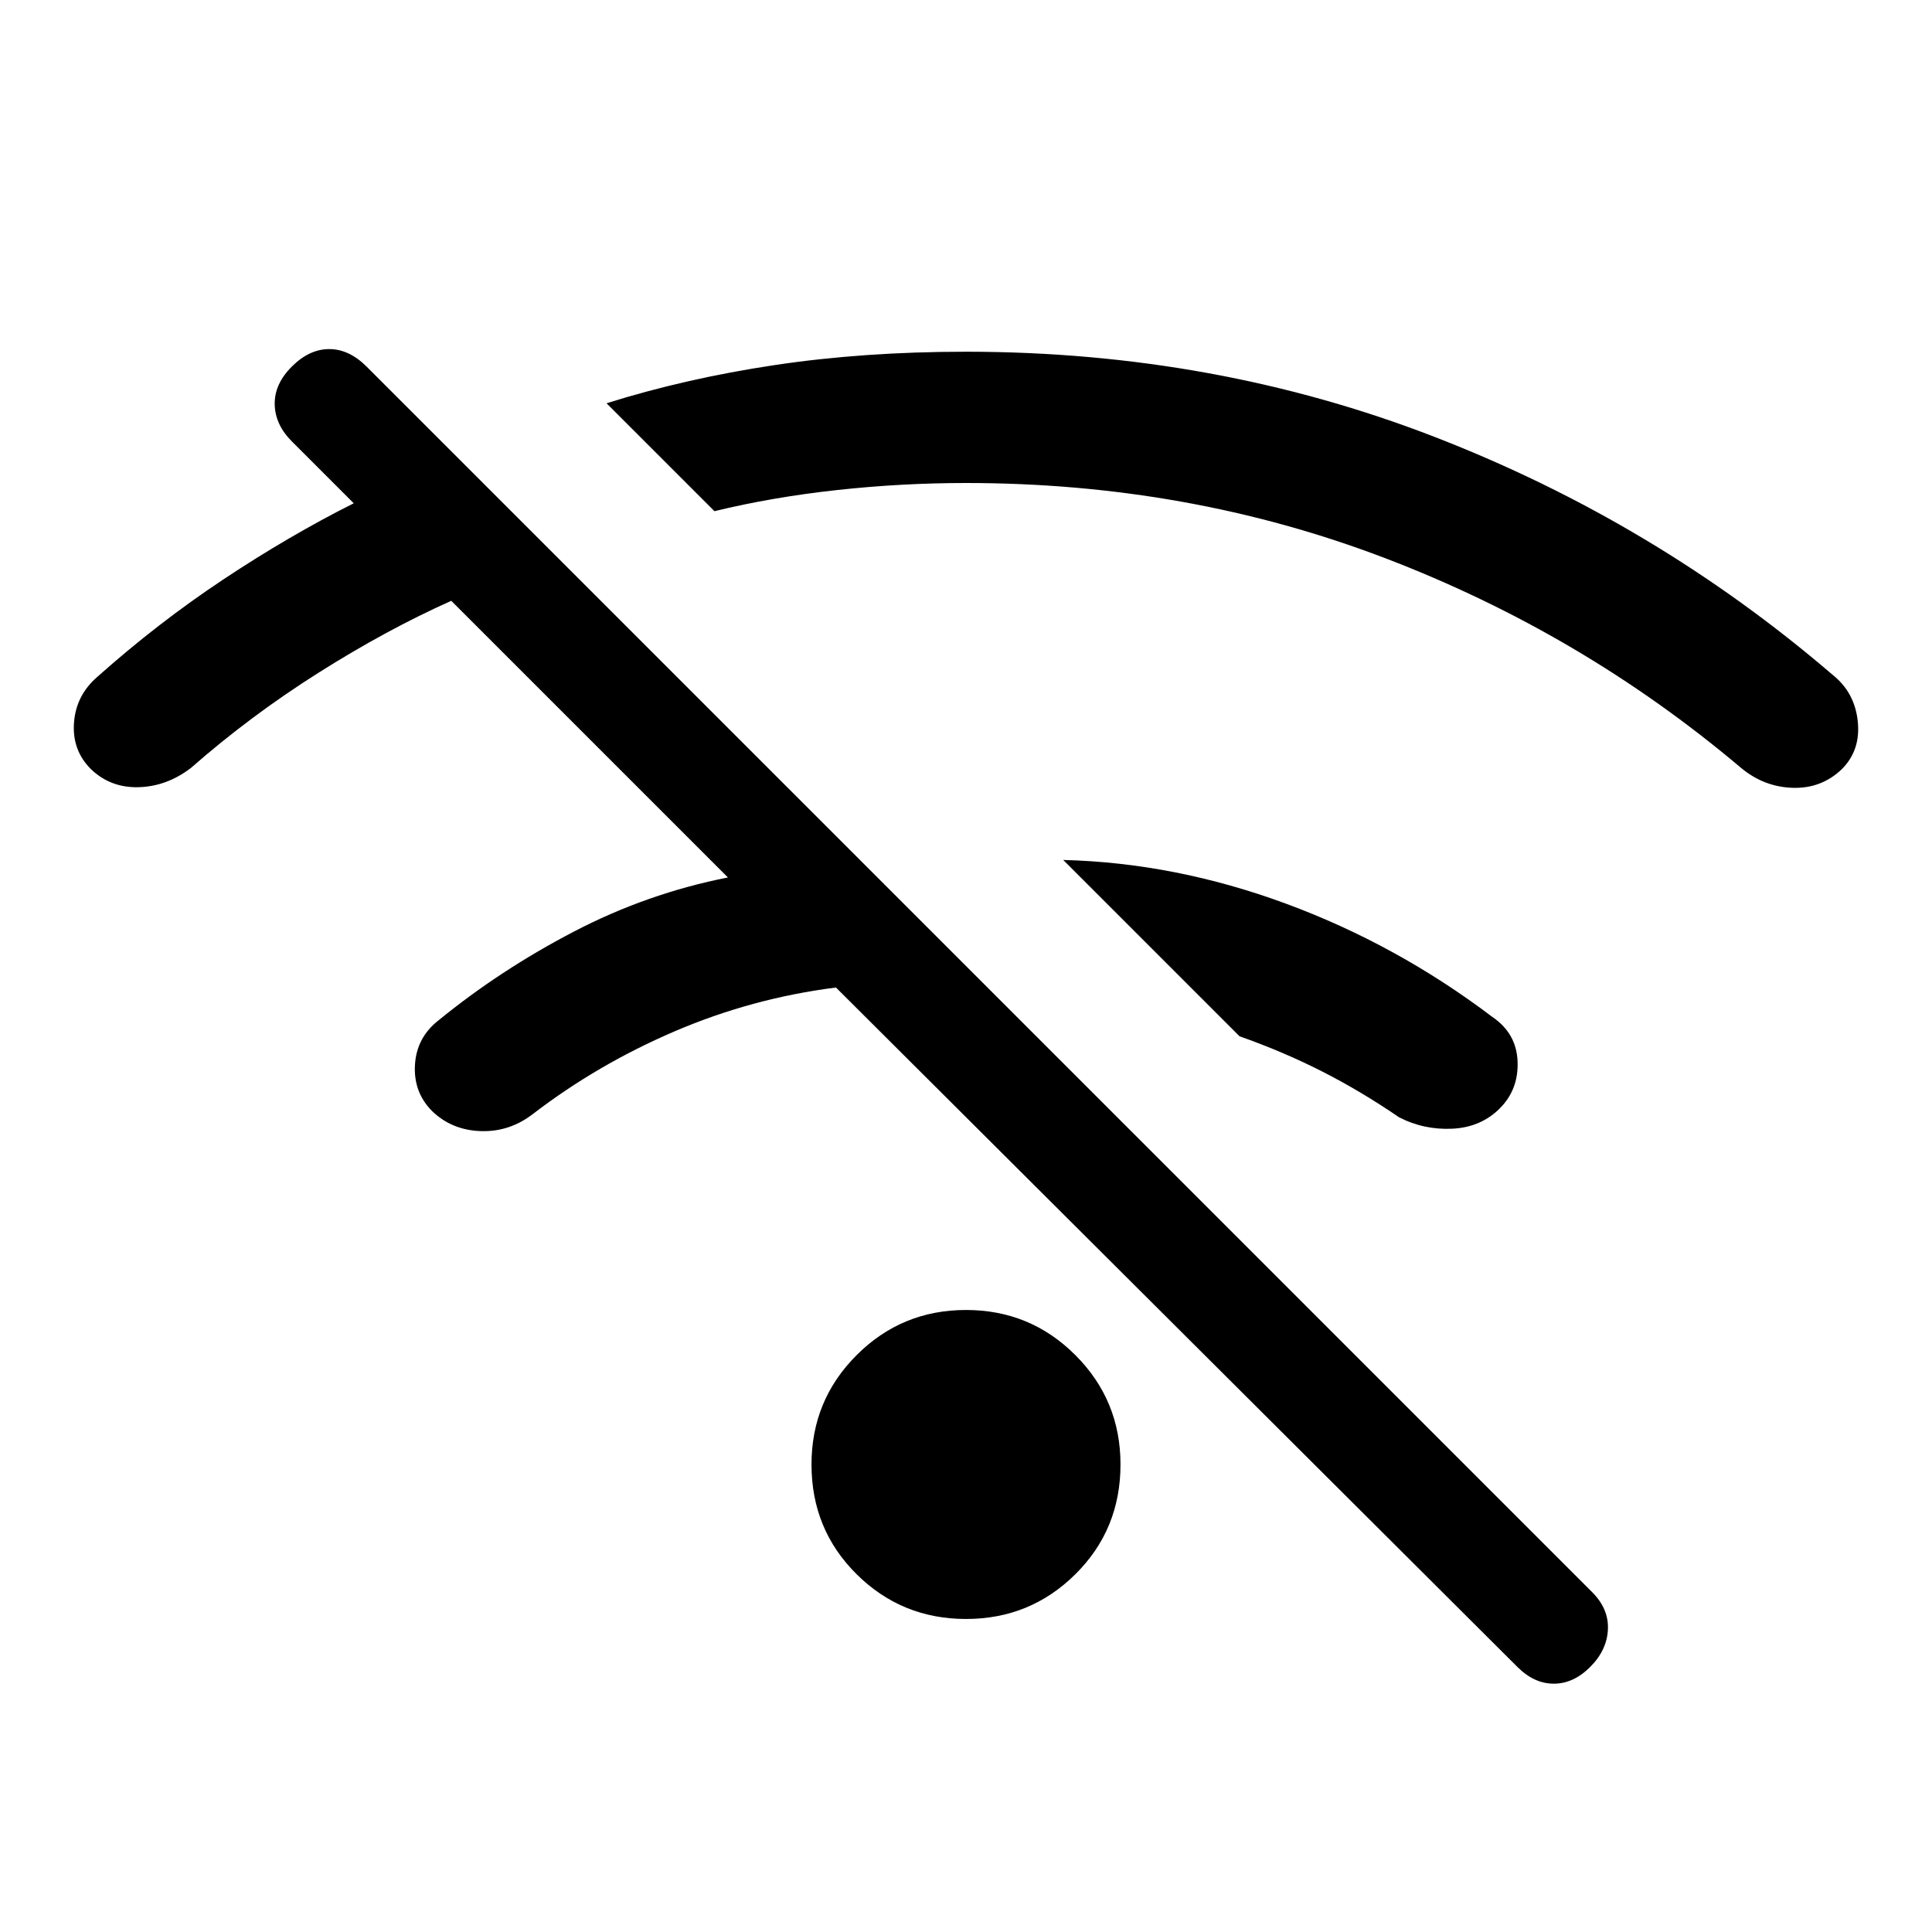 <svg xmlns="http://www.w3.org/2000/svg" height="20" viewBox="0 -960 960 960" width="20"><path d="M754.001-131.694 415.386-469.308q-41.77 5.308-80.155 21.769-38.385 16.462-70.54 41.155-11.615 8.923-25.883 8.423-14.269-.5-24.038-9.884-9.384-9.385-8.577-23.038.808-13.653 11.808-22.192 30.539-24.923 67.039-43.962 36.501-19.039 76.656-26.962L224.232-661.462q-32.154 14.384-66.001 35.769-33.847 21.386-63.386 47.309-12 9.154-25.96 9.538-13.961.385-23.73-8.999-9.385-9.385-8.385-23.038t11.615-22.807q29.924-26.693 62.578-48.386 32.655-21.692 64.809-37.846l-30.77-30.77q-8.307-8.308-8.5-18.384-.192-10.077 8.5-18.769 8.692-8.692 18.577-8.692 9.884 0 18.576 8.692l608.999 608.999q8.307 8.307 7.807 18.576t-8.807 18.576q-8.308 8.308-18.077 8.308-9.769 0-18.076-8.308ZM480-155.539q-31.922 0-54.345-22.231-22.423-22.23-22.423-54.537 0-31.923 22.423-54.345 22.423-22.423 54.345-22.423t54.345 22.423q22.423 22.422 22.423 54.345 0 32.307-22.423 54.537-22.423 22.231-54.345 22.231ZM745.23-409.23q-9.384 9.384-23.538 10.077-14.153.692-26.537-5.692-19-13-38.308-22.808t-40.923-17.423l-87.613-87.613q55.537 1.384 110.613 21.692Q694-490.69 741.538-454.69q11.999 8.154 12.538 22.115.538 13.961-8.846 23.345Zm170-168.615q-10.154 9.769-24.499 9.307-14.346-.462-25.73-10-79.154-66.846-176.847-104.154Q590.462-720 480-720q-32 0-64.077 3.5T355-706l-53.614-53.614q39.154-12.307 83.422-18.961 44.269-6.654 95.192-6.654 123.692 0 233 42.385 109.307 42.385 197.615 118.154 10.999 8.769 12.499 23.115 1.5 14.345-7.884 23.73Z"/></svg>